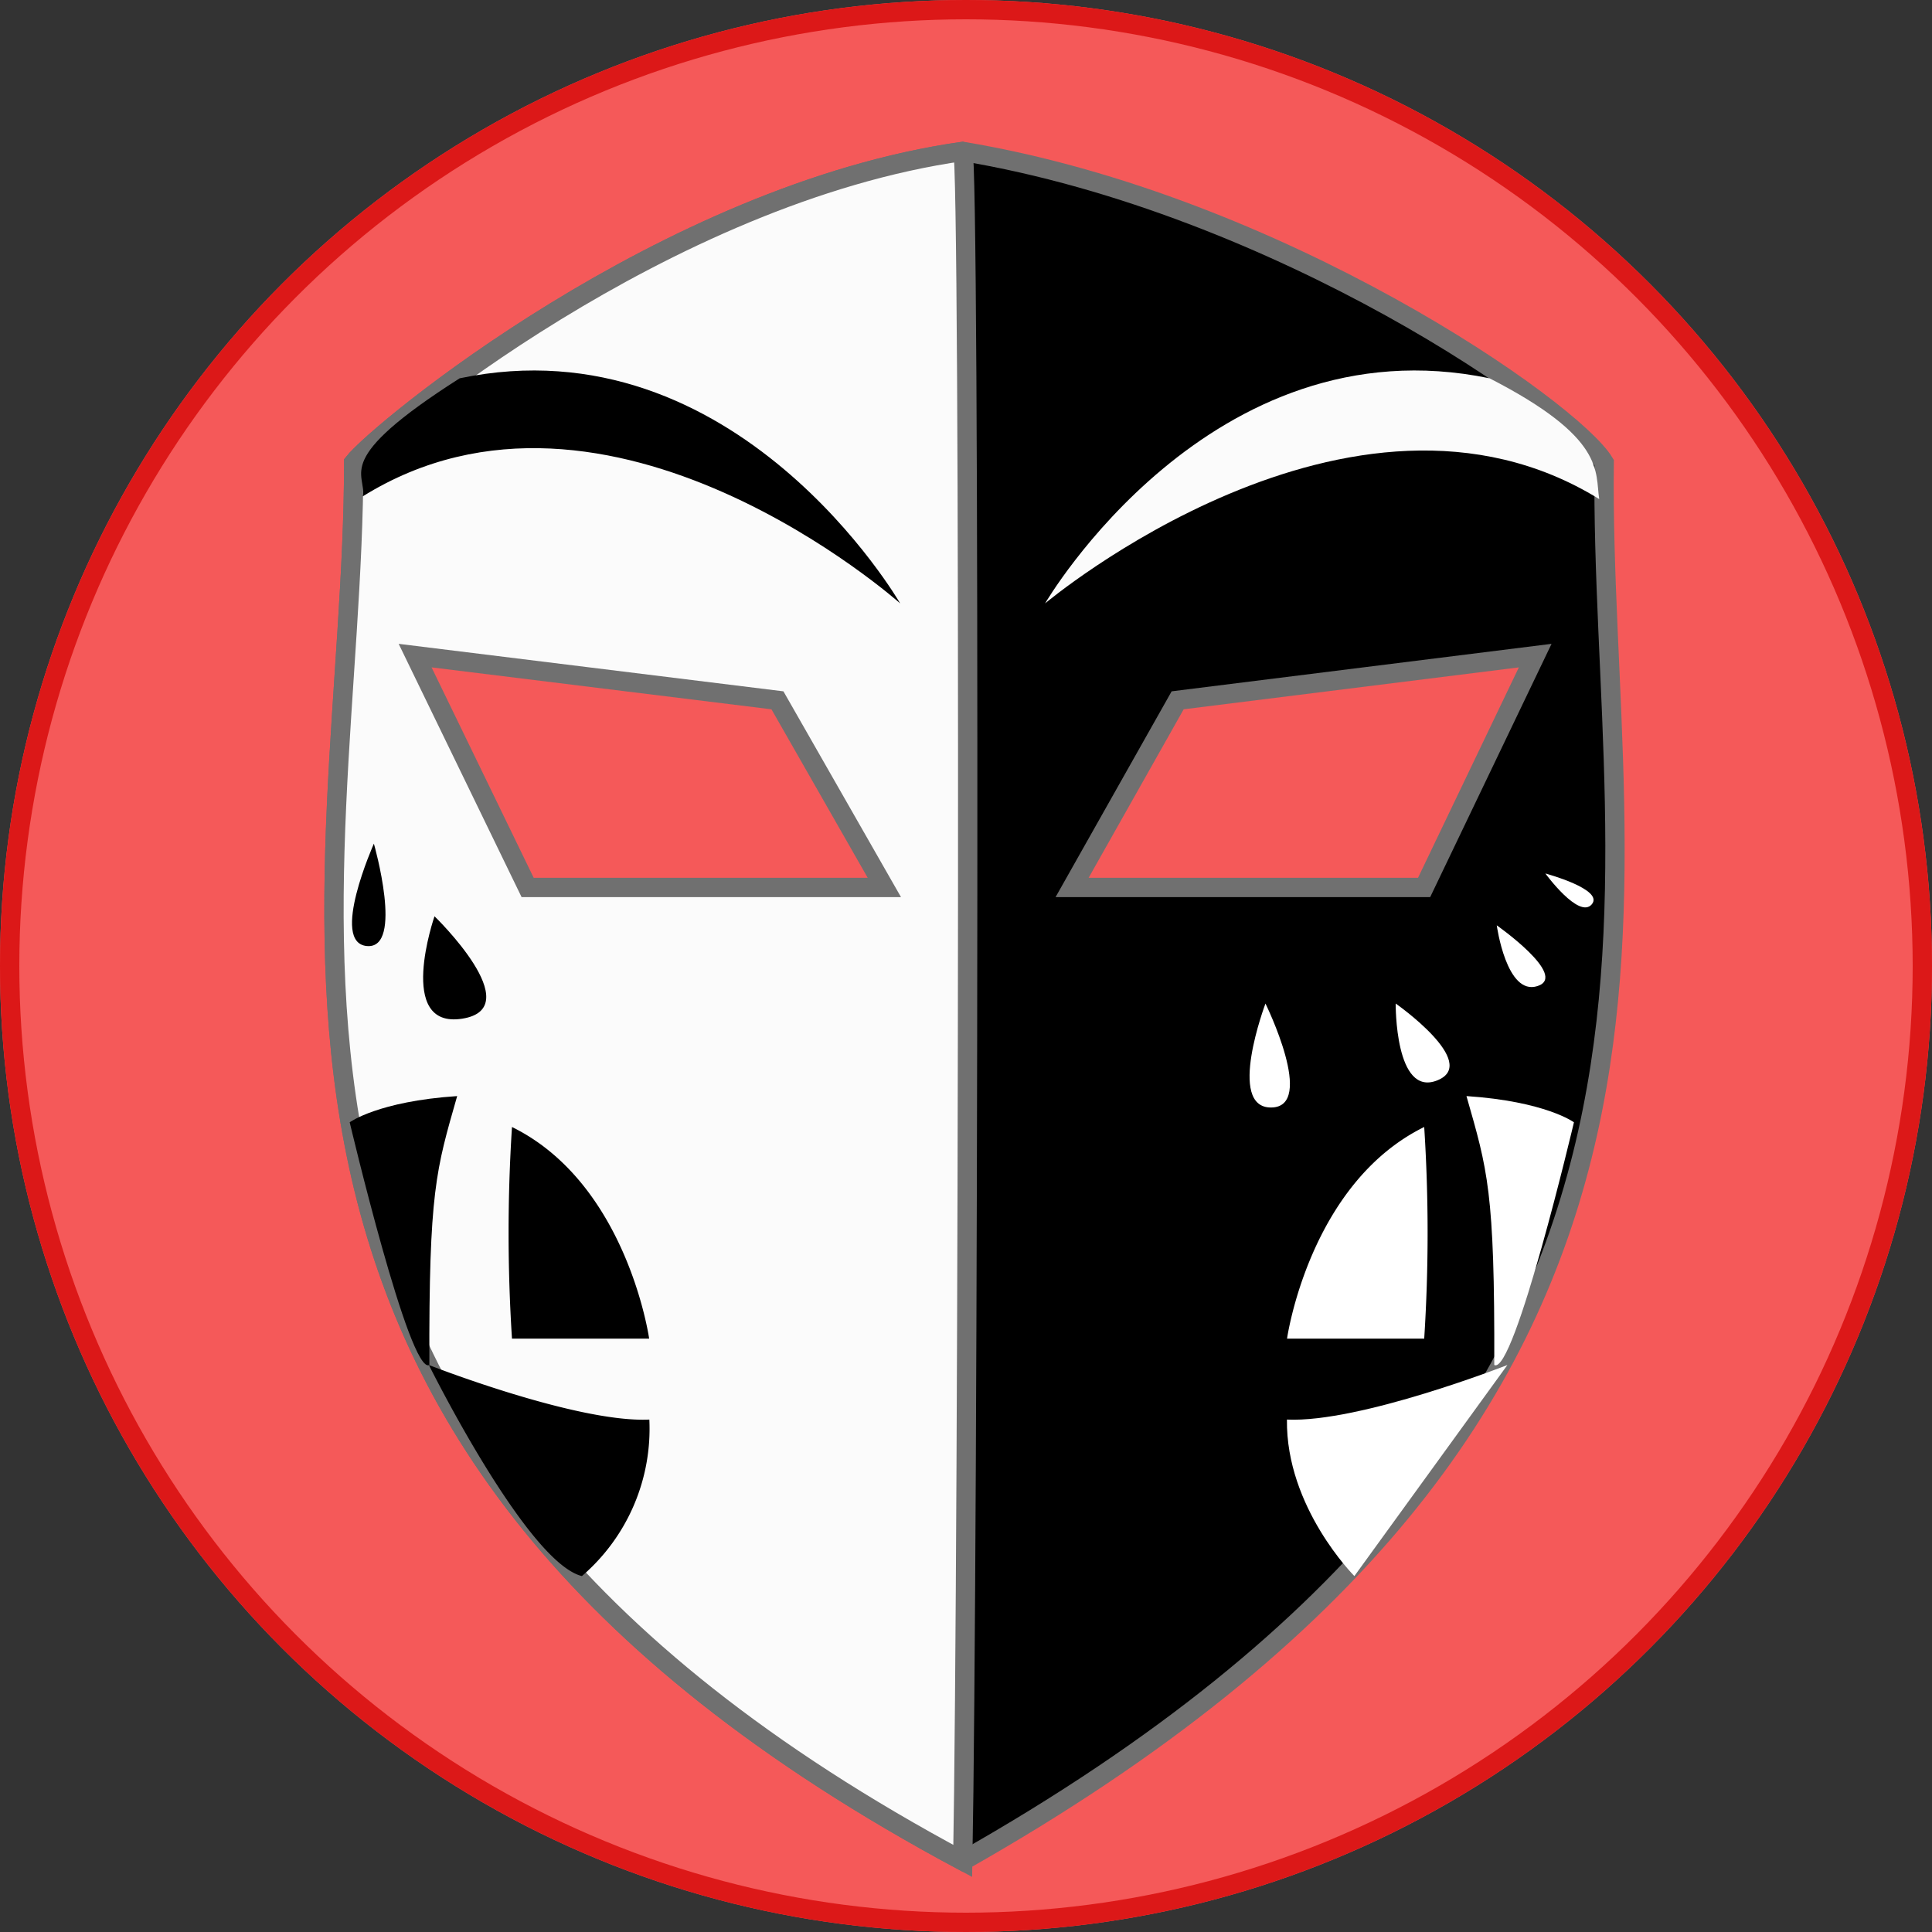 <svg id="Composant_13_1" data-name="Composant 13 – 1" xmlns="http://www.w3.org/2000/svg" width="100" height="100" viewBox="0 0 100 100">
  <rect x="0" y="0" width="100" height="100" fill="#333333" stroke="none"/>
  <g id="Ellipse_28" data-name="Ellipse 28" fill="#f55959" stroke="#dc1818" stroke-width="1">
    <circle cx="50" cy="50" r="50" stroke="none"/>
    <circle cx="50" cy="50" r="49.5" fill="none"/>
  </g>
  <path id="Tracé_55" data-name="Tracé 55" d="M3986.308,412.947c1.241-1.592,16.114-13.924,31.524-16.109,16.387,2.731,31.565,13.378,33.2,16.109-.273,22.668,8.309,48.887-33.2,72.375C3976.476,463.2,3986.308,435.619,3986.308,412.947Z" transform="translate(-3968 -389)" stroke="#707070" stroke-width="1"/>
  <path id="Tracé_57" data-name="Tracé 57" d="M3986.308,412.947c1.241-1.592,16.114-13.924,31.524-16.109.393.066.287,72.762,0,88.484C3976.476,463.2,3986.308,435.619,3986.308,412.947Z" transform="translate(-3968 -389)" fill="#fbfbfb" stroke="#707070" stroke-width="1"/>
  <g id="Tracé_59" data-name="Tracé 59" transform="translate(55 33)" fill="#f55959">
    <path d="M 18.712 12.934 L 0.492 12.934 L 5.956 3.248 L 24.462 0.935 L 18.712 12.934 Z" stroke="none"/>
    <path d="M 23.615 1.544 L 6.267 3.713 L 1.348 12.434 L 18.397 12.434 L 23.615 1.544 M 25.308 0.325 L 19.026 13.434 L -0.364 13.434 L 5.644 2.783 L 25.308 0.325 Z" stroke="none" fill="#707070"/>
  </g>
  <g id="Tracé_60" data-name="Tracé 60" transform="translate(21 33)" fill="#f55959">
    <path d="M 24.774 12.934 L 6.31 12.934 L 0.487 0.934 L 19.24 3.249 L 24.774 12.934 Z" stroke="none"/>
    <path d="M 1.338 1.543 L 6.624 12.434 L 23.912 12.434 L 18.931 3.714 L 1.338 1.543 M -0.365 0.325 L 19.55 2.783 L 25.635 13.434 L 5.997 13.434 L -0.365 0.325 Z" stroke="none" fill="#707070"/>
  </g>
  <path id="Tracé_61" data-name="Tracé 61" d="M4046.1,410.581c-14.475-3-23.006,11.651-23.006,11.651s15.844-13.317,28.681-5.4C4051.555,415.4,4052.129,413.676,4046.1,410.581Z" transform="translate(-3969 -391)" fill="#fbfbfb"/>
  <path id="Tracé_63" data-name="Tracé 63" d="M4029.792,410.581c14.347-3,22.8,11.651,22.8,11.651s-15.092-13.46-27.816-5.54C4024.994,415.472,4023.126,414.825,4029.792,410.581Z" transform="translate(-4006 -391)"/>
  <path id="Tracé_67" data-name="Tracé 67" d="M3994.2,463.653s7.647,3,11.41,2.824a10.058,10.058,0,0,1-3.49,8.1C3999.268,473.872,3994.2,463.653,3994.2,463.653Z" transform="translate(-3972 -393)"/>
  <path id="Tracé_68" data-name="Tracé 68" d="M3988.1,450.09s1.467-1.084,5.563-1.357c-1.093,3.824-1.467,4.907-1.439,13.92C3991.2,463.2,3988.1,450.09,3988.1,450.09Z" transform="translate(-3970 -392)"/>
  <path id="Tracé_69" data-name="Tracé 69" d="M3995.5,450.333a85.5,85.5,0,0,0,0,10.954h7.1S4001.467,453.267,3995.5,450.333Z" transform="translate(-3969 -392)"/>
  <path id="Tracé_70" data-name="Tracé 70" d="M4005.611,463.653s-7.647,3-11.41,2.824c-.06,4.55,3.49,8.1,3.49,8.1Z" transform="translate(-3927.589 -393)" fill="#fff"/>
  <path id="Tracé_71" data-name="Tracé 71" d="M3993.667,450.09s-1.467-1.084-5.563-1.357c1.093,3.824,1.467,4.907,1.439,13.92C3990.573,463.2,3993.667,450.09,3993.667,450.09Z" transform="translate(-3912.2 -392)" fill="#fff"/>
  <path id="Tracé_72" data-name="Tracé 72" d="M4002.411,450.333a85.5,85.5,0,0,1,0,10.954h-7.1S3996.449,453.267,4002.411,450.333Z" transform="translate(-3928.694 -392)" fill="#fff"/>
  <path id="Tracé_73" data-name="Tracé 73" d="M4010.352,435.667s-2.288,5.132-.36,5.3S4010.352,435.667,4010.352,435.667Z" transform="translate(-3991 -392)"/>
  <path id="Tracé_74" data-name="Tracé 74" d="M4013.49,439.426s-2.026,5.852,1.439,5.3S4013.49,439.426,4013.49,439.426Z" transform="translate(-3991 -392)"/>
  <path id="Tracé_75" data-name="Tracé 75" d="M4056.5,443.943s-2.037,5.406.3,5.381S4056.5,443.943,4056.5,443.943Z" transform="translate(-3991 -392)" fill="#fff"/>
  <path id="Tracé_76" data-name="Tracé 76" d="M4063.241,443.943s-.051,4.878,2.163,3.973S4063.241,443.943,4063.241,443.943Z" transform="translate(-3991 -392)" fill="#fff"/>
  <path id="Tracé_77" data-name="Tracé 77" d="M4068.472,439.895s.5,3.671,2.112,3.143S4068.472,439.895,4068.472,439.895Z" transform="translate(-3991 -392)" fill="#fff"/>
  <path id="Tracé_78" data-name="Tracé 78" d="M4070.988,437.211s1.734,2.376,2.4,1.6S4070.988,437.211,4070.988,437.211Z" transform="translate(-3991 -392)" fill="#fff"/>
</svg>
